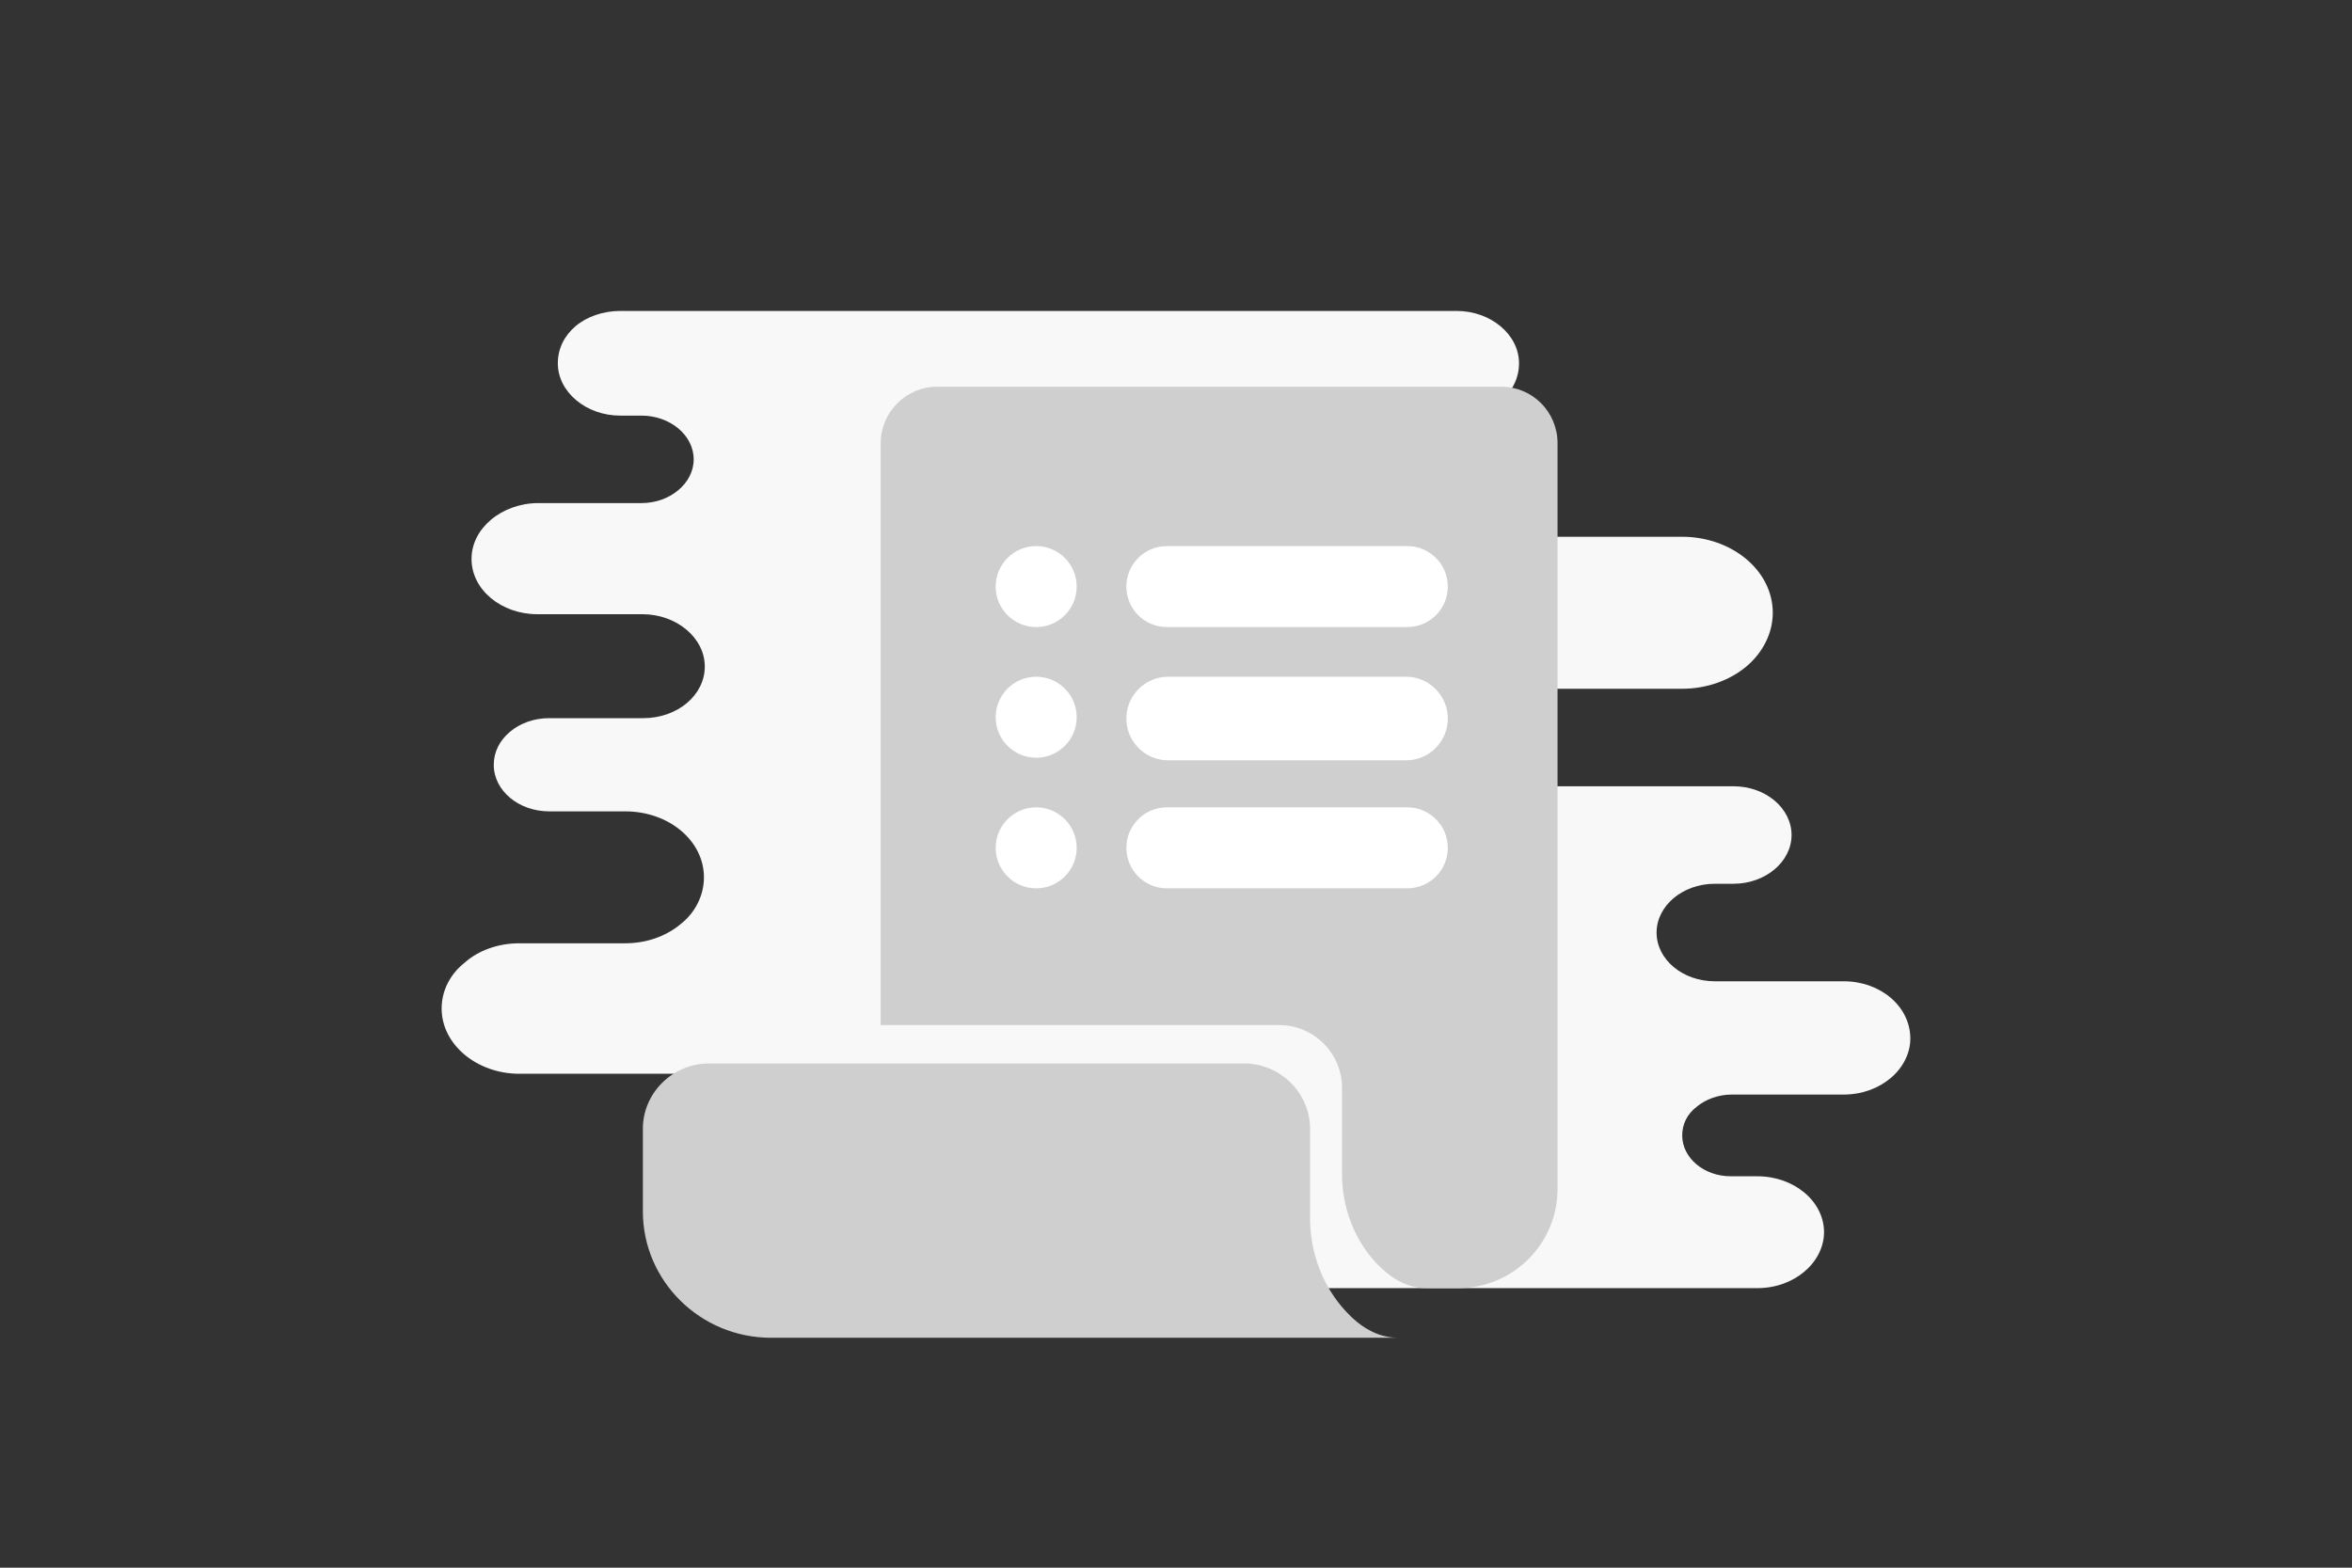 <svg width="174" height="116" viewBox="0 0 174 116" fill="none" xmlns="http://www.w3.org/2000/svg">
<rect x="0" y="0" width="174" height="116" fill="#333333" stroke="none"/>
<g clip-path="url(#clip0_782_79708)">
<path d="M136.395 72.609H126.851C124.512 72.609 122.553 71.018 122.553 69.002C122.553 67.994 123.058 67.092 123.817 66.455C124.575 65.819 125.65 65.394 126.851 65.394H128.241C129.442 65.394 130.517 64.97 131.275 64.333C132.034 63.697 132.539 62.795 132.539 61.787C132.539 59.824 130.643 58.18 128.241 58.18H99.09C98.328 58.18 97.839 57.244 97.839 56.482C97.839 54.572 96.006 53.034 93.73 53.034H82.882C82.607 53.034 82.344 52.925 82.15 52.731C81.956 52.537 81.847 52.274 81.847 51.999C81.847 51.725 81.956 51.462 82.15 51.268C82.344 51.074 82.607 50.965 82.882 50.965H124.449C126.282 50.965 127.989 50.328 129.189 49.321C130.39 48.312 131.149 46.88 131.149 45.342C131.149 42.212 128.115 39.718 124.449 39.718H102.98C99.611 39.718 96.277 37.119 92.908 37.119H80.922C79.164 37.119 77.739 35.694 77.739 33.936C77.739 32.178 79.164 30.753 80.922 30.753H107.762C109.026 30.753 110.227 30.329 111.049 29.639C111.871 28.949 112.376 27.994 112.376 26.881C112.376 24.758 110.29 23.008 107.762 23.008H45.882C44.618 23.008 43.417 23.432 42.596 24.122C41.774 24.811 41.268 25.767 41.268 26.881C41.268 29.003 43.354 30.753 45.882 30.753H47.462C49.548 30.753 51.318 32.185 51.318 33.989C51.318 34.891 50.876 35.687 50.18 36.27C49.485 36.854 48.537 37.225 47.462 37.225H39.814C38.487 37.225 37.223 37.703 36.338 38.445C35.453 39.188 34.884 40.196 34.884 41.363C34.884 43.644 37.096 45.448 39.751 45.448H47.526C50.054 45.448 52.14 47.199 52.14 49.321C52.14 50.382 51.634 51.336 50.812 52.026C49.991 52.716 48.853 53.14 47.589 53.14H40.636C39.498 53.14 38.487 53.511 37.728 54.148C36.97 54.785 36.528 55.633 36.528 56.588C36.528 58.498 38.361 60.037 40.636 60.037H46.261C49.485 60.037 52.077 62.212 52.077 64.917C52.077 66.243 51.444 67.516 50.37 68.365C49.295 69.267 47.842 69.798 46.261 69.798H38.424C36.844 69.798 35.39 70.328 34.378 71.23C33.304 72.079 32.672 73.299 32.672 74.625C32.672 77.278 35.263 79.453 38.424 79.453H62.625C65.298 79.453 67.924 80.938 70.596 80.938H75.004C76.689 80.938 78.055 82.304 78.055 83.988C78.055 85.673 76.689 87.039 75.004 87.039H64.275C62.885 87.039 61.684 87.516 60.799 88.259C59.914 89.002 59.345 90.063 59.345 91.177C59.345 93.458 61.558 95.314 64.275 95.314H130.011C131.402 95.314 132.603 94.837 133.487 94.094C134.372 93.352 134.941 92.291 134.941 91.177C134.941 88.895 132.729 87.039 130.011 87.039H128.052C126.029 87.039 124.449 85.659 124.449 84.015C124.449 83.166 124.828 82.423 125.523 81.893C126.156 81.362 127.104 80.991 128.115 80.991H136.395C137.786 80.991 138.986 80.514 139.872 79.771C140.756 79.028 141.325 77.967 141.325 76.853C141.325 74.466 139.113 72.609 136.395 72.609Z" fill="#F8F8F8"/>
<path d="M115.226 32.792V87.976C115.226 92.001 111.965 95.313 107.89 95.313H105.496C104.019 95.313 102.796 94.498 101.778 93.428C100.148 91.645 99.282 89.301 99.282 86.855V80.485C99.282 77.938 97.193 75.849 94.646 75.849H65.152V32.792C65.152 30.499 67.037 28.613 69.329 28.613H111.049C113.392 28.613 115.226 30.499 115.226 32.792Z" fill="#CFCFCF"/>
<path d="M103.432 98.987H57.032C51.811 98.987 47.559 94.789 47.559 89.635V83.523C47.559 80.866 49.766 78.688 52.457 78.688H92.02C94.712 78.688 96.919 80.866 96.919 83.523V90.166C96.919 92.664 97.834 95.161 99.556 97.021C100.579 98.137 101.871 98.987 103.432 98.987Z" fill="#CFCFCF"/>
<path d="M76.657 46.4C78.312 46.4 79.653 45.058 79.653 43.403C79.653 41.748 78.312 40.406 76.657 40.406C75.002 40.406 73.66 41.748 73.66 43.403C73.66 45.058 75.002 46.4 76.657 46.4Z" fill="white"/>
<path d="M76.657 56.068C78.312 56.068 79.653 54.726 79.653 53.071C79.653 51.416 78.312 50.074 76.657 50.074C75.002 50.074 73.66 51.416 73.66 53.071C73.66 54.726 75.002 56.068 76.657 56.068Z" fill="white"/>
<path d="M76.657 65.732C78.312 65.732 79.653 64.39 79.653 62.735C79.653 61.08 78.312 59.738 76.657 59.738C75.002 59.738 73.66 61.08 73.66 62.735C73.66 64.39 75.002 65.732 76.657 65.732Z" fill="white"/>
<path d="M104.111 40.406H86.325C84.67 40.406 83.328 41.748 83.328 43.403C83.328 45.058 84.67 46.4 86.325 46.4H104.111C105.766 46.4 107.108 45.058 107.108 43.403C107.108 41.748 105.766 40.406 104.111 40.406Z" fill="white"/>
<path d="M104.015 50.074H86.421C84.713 50.074 83.328 51.459 83.328 53.168C83.328 54.876 84.713 56.261 86.421 56.261H104.015C105.723 56.261 107.108 54.876 107.108 53.168C107.108 51.459 105.723 50.074 104.015 50.074Z" fill="white"/>
<path d="M104.111 59.738H86.325C84.67 59.738 83.328 61.08 83.328 62.735C83.328 64.39 84.67 65.732 86.325 65.732H104.111C105.766 65.732 107.108 64.39 107.108 62.735C107.108 61.08 105.766 59.738 104.111 59.738Z" fill="white"/>
</g>
<defs>
<clipPath id="clip0_782_79708">
<rect width="174" height="116" fill="white"/>
</clipPath>
</defs>
</svg>
